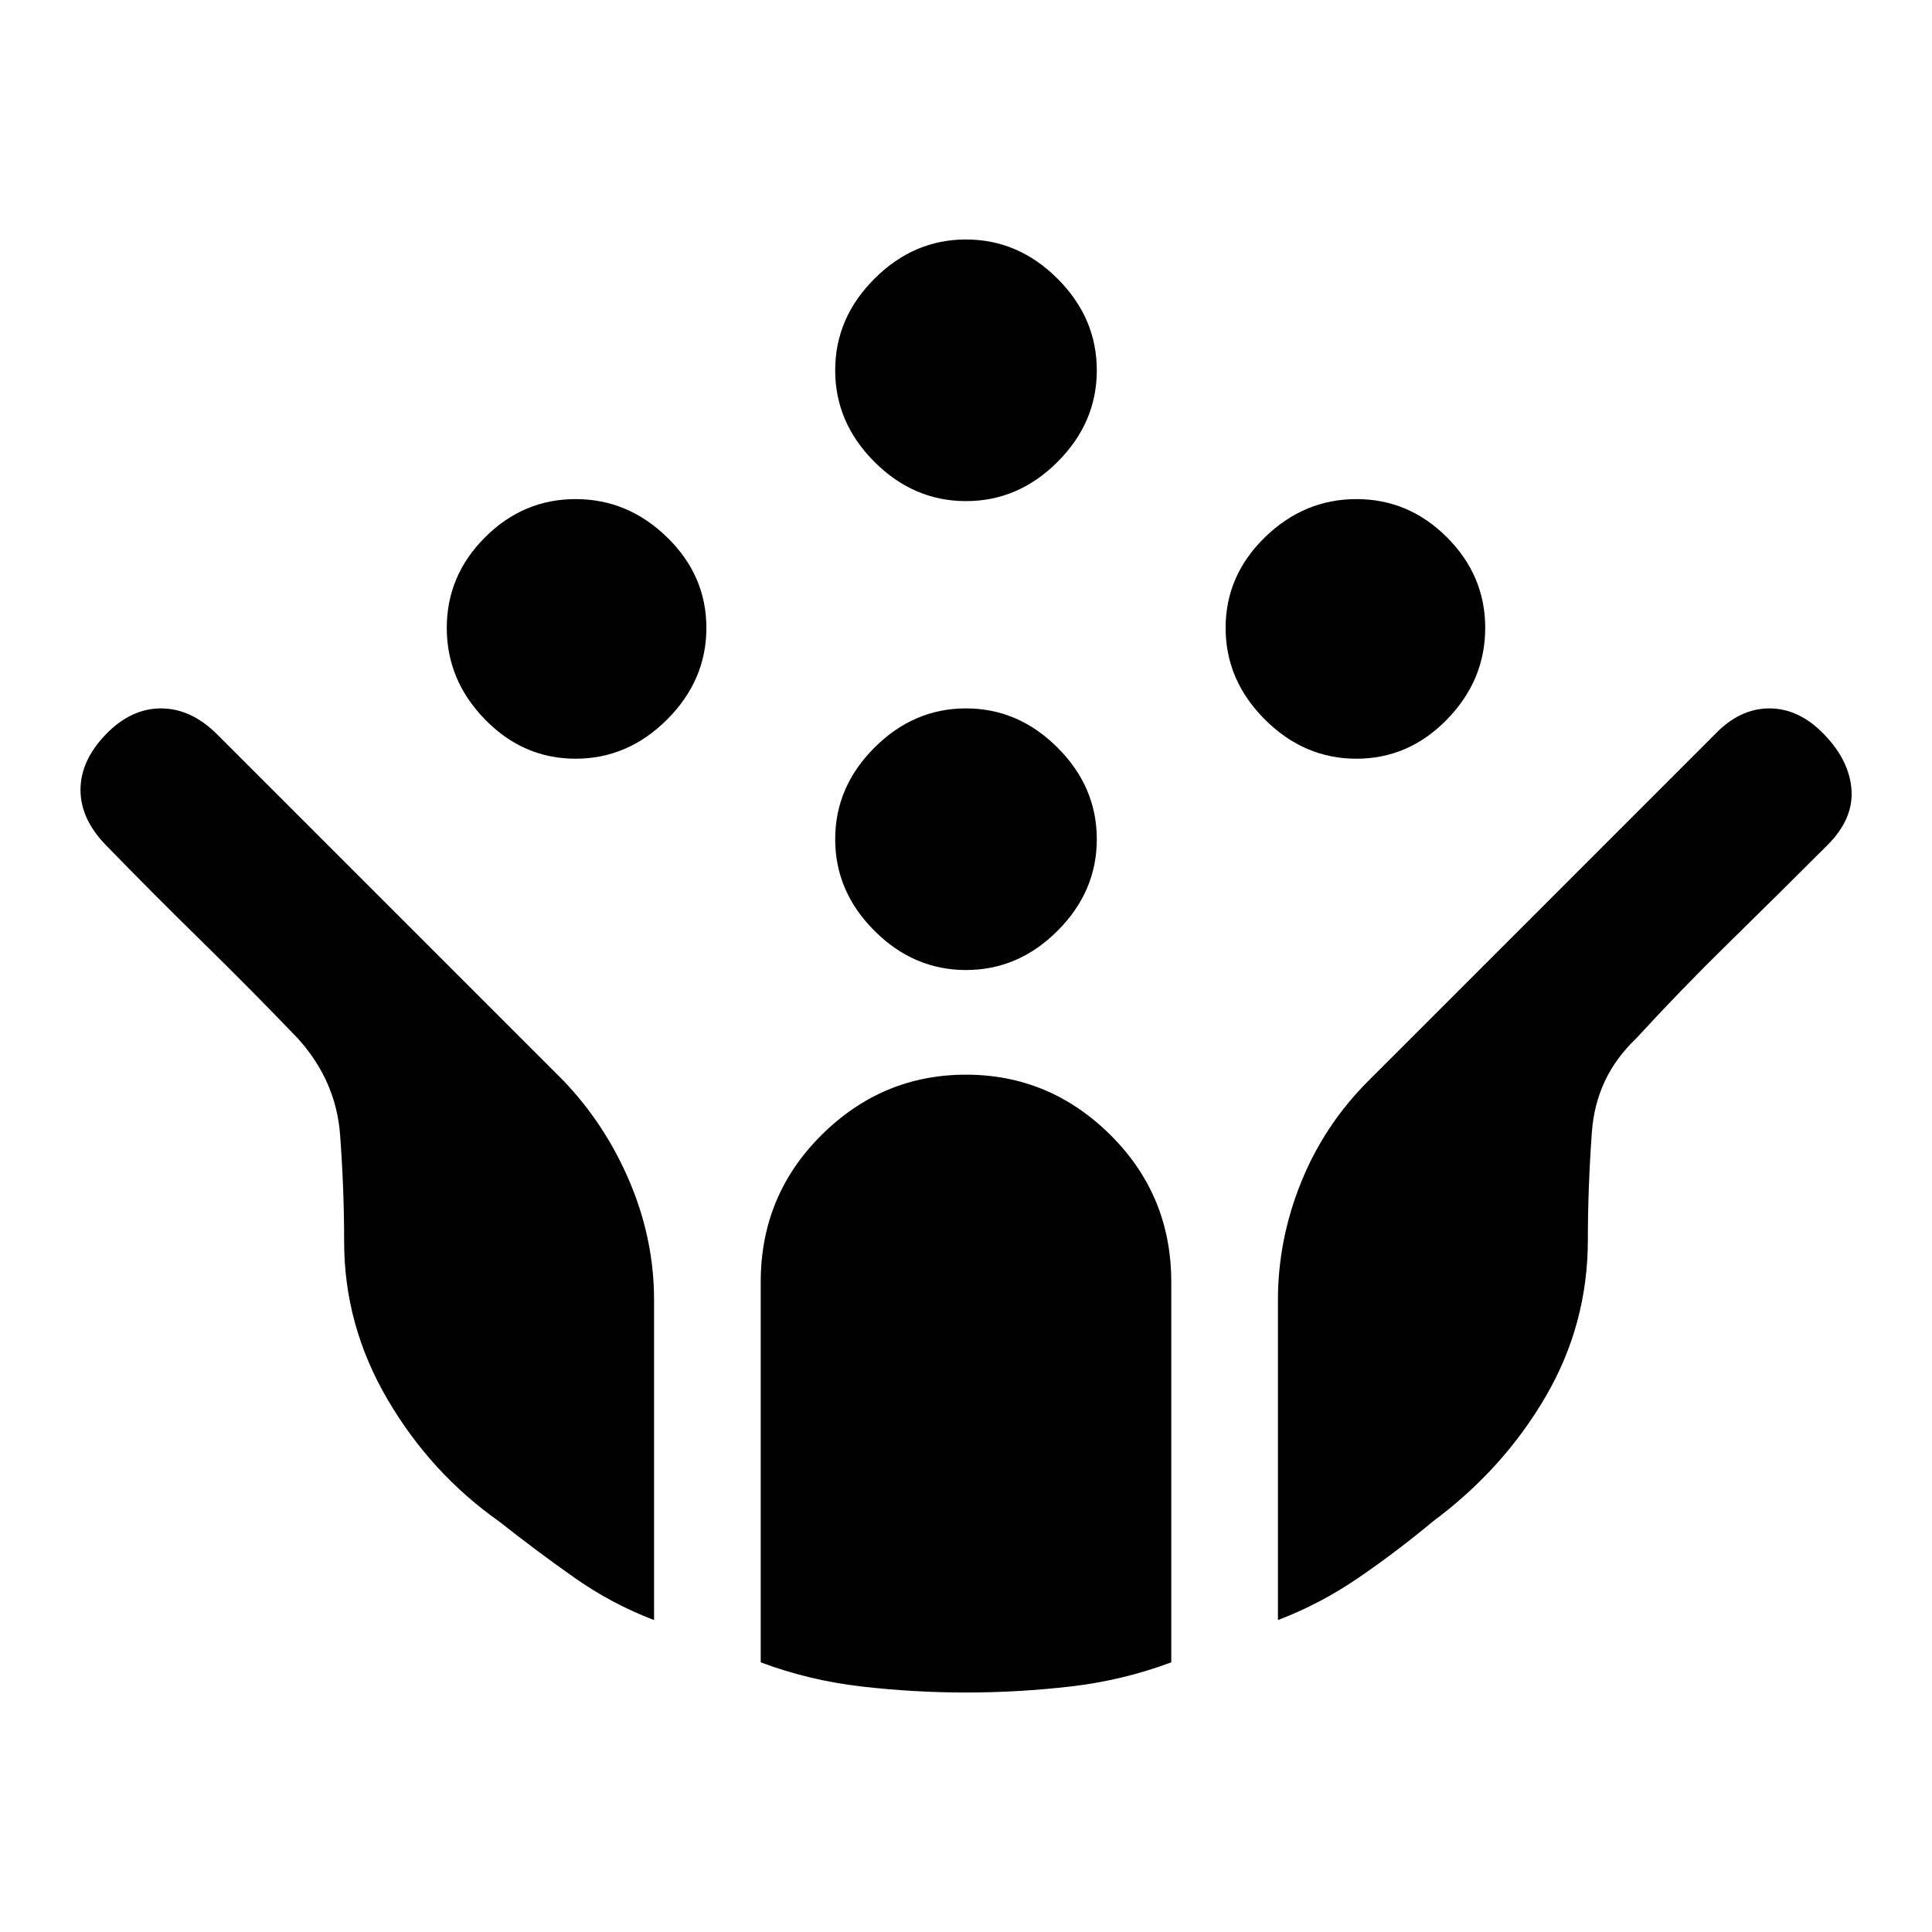 <svg xmlns="http://www.w3.org/2000/svg" height="20" viewBox="0 -960 960 960" width="20"><path d="M674-583q-26 0-45.5-19.5T609-648q0-26 19.5-45t45.5-19q26 0 45 19t19 45q0 26-19 45.5T674-583Zm-388 0q-26 0-45-19.5T222-648q0-26 19-45t45-19q26 0 45.5 19t19.5 45q0 26-19.5 45.5T286-583Zm194 105q-26 0-45.5-19.5T415-543q0-26 19.5-45.5T480-608q26 0 45.5 19.5T545-543q0 26-19.5 45.5T480-478Zm0-233q-26 0-45.5-19.5T415-776q0-26 19.5-45.5T480-841q26 0 45.5 19.5T545-776q0 26-19.5 45.5T480-711Zm0 592q-26 0-52-3t-50-12v-189q0-43 30.2-73t71.8-30q41.6 0 71.8 30 30.2 30 30.2 73v189q-24 9-50 12t-52 3Zm-155-36q-21-8-39.5-21T248-204q-34-24-55.5-60.74T171-343q0-26-2-53t-21-48q-23-24-47.5-48t-47.824-48Q40-553 40-567.5T52.5-595Q65-608 80-608t28 13l172 172q21 22 33 50.5t12 58.5v159Zm310 0v-159q0-30 11.5-58.5T680-423l172-172q12.4-13 27.2-13 14.8 0 27.3 13t13.5 27.5q1 14.5-12 27.5-24 24-48.5 48T813-444q-20 19-22 46.5t-2 53.5q0 42-21 78t-56 62q-18 15-37 28t-40 21Z"/></svg>